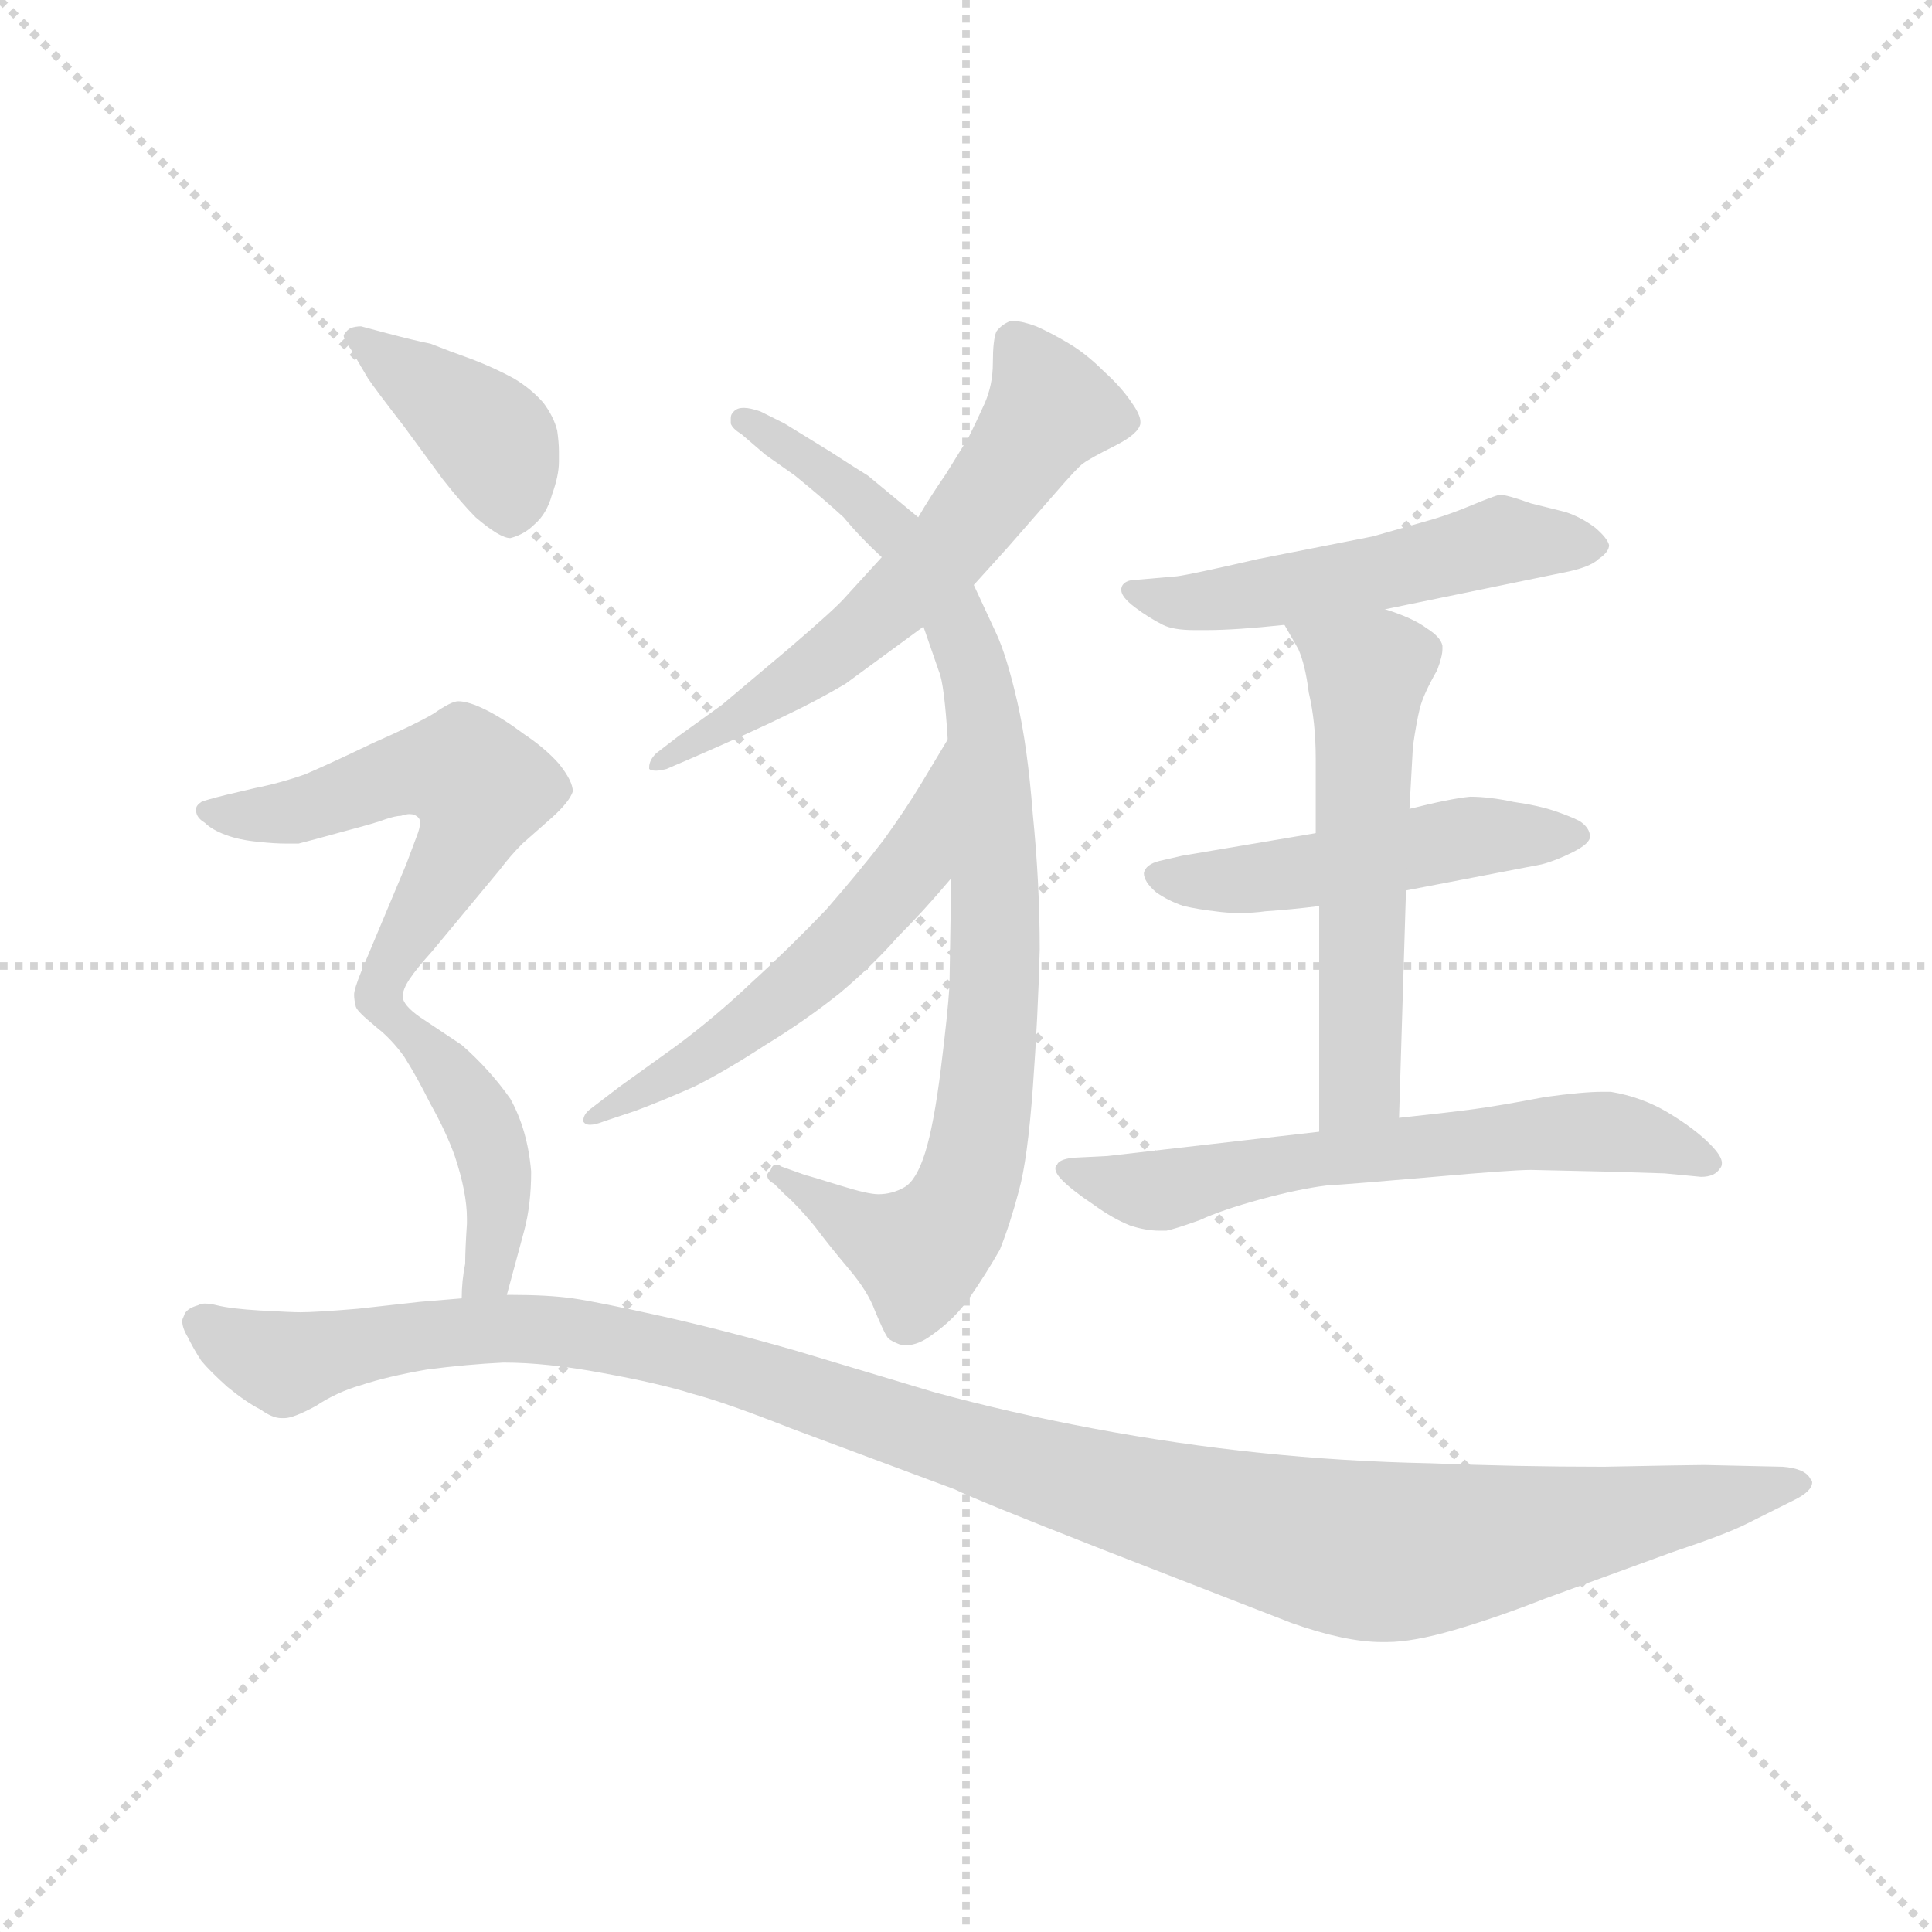 <svg version="1.1" viewBox="0 0 1024 1024" xmlns="http://www.w3.org/2000/svg">
  <g stroke="lightgray" stroke-dasharray="1,1" stroke-width="1" transform="scale(4, 4)">
    <line x1="0" y1="0" x2="256" y2="256"></line>
    <line x1="256" y1="0" x2="0" y2="256"></line>
    <line x1="128" y1="0" x2="128" y2="256"></line>
    <line x1="0" y1="128" x2="256" y2="128"></line>
  </g>
  <g transform="scale(0.92, -0.92) translate(60, -830)">
    <style type="text/css">
      
        @keyframes keyframes0 {
          from {
            stroke: blue;
            stroke-dashoffset: 613;
            stroke-width: 128;
          }
          67% {
            animation-timing-function: step-end;
            stroke: blue;
            stroke-dashoffset: 0;
            stroke-width: 128;
          }
          to {
            stroke: black;
            stroke-width: 1024;
          }
        }
        #make-me-a-hanzi-animation-0 {
          animation: keyframes0 0.749s both;
          animation-delay: 0s;
          animation-timing-function: linear;
        }
      
        @keyframes keyframes1 {
          from {
            stroke: blue;
            stroke-dashoffset: 901;
            stroke-width: 128;
          }
          75% {
            animation-timing-function: step-end;
            stroke: blue;
            stroke-dashoffset: 0;
            stroke-width: 128;
          }
          to {
            stroke: black;
            stroke-width: 1024;
          }
        }
        #make-me-a-hanzi-animation-1 {
          animation: keyframes1 0.983s both;
          animation-delay: 0.749s;
          animation-timing-function: linear;
        }
      
        @keyframes keyframes2 {
          from {
            stroke: blue;
            stroke-dashoffset: 561;
            stroke-width: 128;
          }
          65% {
            animation-timing-function: step-end;
            stroke: blue;
            stroke-dashoffset: 0;
            stroke-width: 128;
          }
          to {
            stroke: black;
            stroke-width: 1024;
          }
        }
        #make-me-a-hanzi-animation-2 {
          animation: keyframes2 0.707s both;
          animation-delay: 1.732s;
          animation-timing-function: linear;
        }
      
        @keyframes keyframes3 {
          from {
            stroke: blue;
            stroke-dashoffset: 527;
            stroke-width: 128;
          }
          63% {
            animation-timing-function: step-end;
            stroke: blue;
            stroke-dashoffset: 0;
            stroke-width: 128;
          }
          to {
            stroke: black;
            stroke-width: 1024;
          }
        }
        #make-me-a-hanzi-animation-3 {
          animation: keyframes3 0.679s both;
          animation-delay: 2.439s;
          animation-timing-function: linear;
        }
      
        @keyframes keyframes4 {
          from {
            stroke: blue;
            stroke-dashoffset: 497;
            stroke-width: 128;
          }
          62% {
            animation-timing-function: step-end;
            stroke: blue;
            stroke-dashoffset: 0;
            stroke-width: 128;
          }
          to {
            stroke: black;
            stroke-width: 1024;
          }
        }
        #make-me-a-hanzi-animation-4 {
          animation: keyframes4 0.654s both;
          animation-delay: 3.118s;
          animation-timing-function: linear;
        }
      
        @keyframes keyframes5 {
          from {
            stroke: blue;
            stroke-dashoffset: 567;
            stroke-width: 128;
          }
          65% {
            animation-timing-function: step-end;
            stroke: blue;
            stroke-dashoffset: 0;
            stroke-width: 128;
          }
          to {
            stroke: black;
            stroke-width: 1024;
          }
        }
        #make-me-a-hanzi-animation-5 {
          animation: keyframes5 0.711s both;
          animation-delay: 3.772s;
          animation-timing-function: linear;
        }
      
        @keyframes keyframes6 {
          from {
            stroke: blue;
            stroke-dashoffset: 630;
            stroke-width: 128;
          }
          67% {
            animation-timing-function: step-end;
            stroke: blue;
            stroke-dashoffset: 0;
            stroke-width: 128;
          }
          to {
            stroke: black;
            stroke-width: 1024;
          }
        }
        #make-me-a-hanzi-animation-6 {
          animation: keyframes6 0.763s both;
          animation-delay: 4.483s;
          animation-timing-function: linear;
        }
      
        @keyframes keyframes7 {
          from {
            stroke: blue;
            stroke-dashoffset: 401;
            stroke-width: 128;
          }
          57% {
            animation-timing-function: step-end;
            stroke: blue;
            stroke-dashoffset: 0;
            stroke-width: 128;
          }
          to {
            stroke: black;
            stroke-width: 1024;
          }
        }
        #make-me-a-hanzi-animation-7 {
          animation: keyframes7 0.576s both;
          animation-delay: 5.246s;
          animation-timing-function: linear;
        }
      
        @keyframes keyframes8 {
          from {
            stroke: blue;
            stroke-dashoffset: 567;
            stroke-width: 128;
          }
          65% {
            animation-timing-function: step-end;
            stroke: blue;
            stroke-dashoffset: 0;
            stroke-width: 128;
          }
          to {
            stroke: black;
            stroke-width: 1024;
          }
        }
        #make-me-a-hanzi-animation-8 {
          animation: keyframes8 0.711s both;
          animation-delay: 5.822s;
          animation-timing-function: linear;
        }
      
        @keyframes keyframes9 {
          from {
            stroke: blue;
            stroke-dashoffset: 436;
            stroke-width: 128;
          }
          59% {
            animation-timing-function: step-end;
            stroke: blue;
            stroke-dashoffset: 0;
            stroke-width: 128;
          }
          to {
            stroke: black;
            stroke-width: 1024;
          }
        }
        #make-me-a-hanzi-animation-9 {
          animation: keyframes9 0.605s both;
          animation-delay: 6.534s;
          animation-timing-function: linear;
        }
      
        @keyframes keyframes10 {
          from {
            stroke: blue;
            stroke-dashoffset: 1205;
            stroke-width: 128;
          }
          80% {
            animation-timing-function: step-end;
            stroke: blue;
            stroke-dashoffset: 0;
            stroke-width: 128;
          }
          to {
            stroke: black;
            stroke-width: 1024;
          }
        }
        #make-me-a-hanzi-animation-10 {
          animation: keyframes10 1.231s both;
          animation-delay: 7.139s;
          animation-timing-function: linear;
        }
      
    </style>
    
      <path d="M 501 493 L 520 514 L 548 546 Q 561 561 564 563 Q 568 566 582 573 Q 596 580 597 586 L 597 587 Q 597 591 592 598 Q 586 607 576 616 Q 566 626 556 632 Q 546 638 537 642 Q 529 645 524 645 L 522 645 Q 517 643 514 639 Q 512 634 512 621 Q 512 608 507 597 Q 502 586 498 578 L 485 557 Q 476 544 469 532 L 448 509 L 427 486 Q 422 480 394 456 L 356 424 L 331 406 L 318 396 Q 314 392 314 388 L 314 387 Q 315 386 318 386 Q 320 386 324 387 L 338 393 Q 377 410 393 418 Q 410 426 427 436 L 472 469 L 501 493 Z" fill="lightgray"></path>
    
      <path d="M 488 324 L 487 262 Q 486 246 482 214 Q 478 182 473 166 Q 468 150 461 146 Q 454 142 446 142 Q 440 142 424 147 Q 408 152 404 153 L 390 158 Q 389 159 387 159 Q 385 159 384 156 Q 382 154 382 153 Q 382 150 386 148 L 392 142 Q 399 136 409 124 Q 418 112 429 99 Q 440 86 444 75 Q 449 63 451 60 Q 452 58 457 56 Q 459 55 462 55 Q 469 55 477 61 Q 490 70 499 83 Q 508 96 516 110 Q 522 125 527 144 Q 532 162 535 203 Q 538 244 539 283 Q 539 321 535 361 Q 532 400 526 426 Q 520 452 514 465 L 501 493 L 469 532 L 440 556 Q 435 559 418 570 L 392 586 L 378 593 Q 372 595 369 595 L 368 595 Q 364 595 362 592 Q 361 591 361 589 L 361 586 Q 362 583 367 580 L 381 568 L 398 556 Q 414 543 426 532 Q 436 520 448 509 L 472 469 L 481 443 Q 484 436 486 404 L 488 324 Z" fill="lightgray"></path>
    
      <path d="M 486 404 L 471 379 Q 462 364 449 346 Q 436 329 416 306 Q 395 284 373 264 Q 352 244 329 227 L 297 204 L 280 191 Q 276 188 276 184 Q 277 182 280 182 Q 283 182 288 184 L 306 190 Q 322 196 340 204 Q 358 213 381 228 Q 404 242 424 258 Q 443 274 457 290 Q 472 305 488 324 C 507 347 501 430 486 404 Z" fill="lightgray"></path>
    
      <path d="M 738 479 L 840 500 Q 856 503 861 508 Q 867 512 867 516 Q 866 520 859 526 Q 851 532 842 535 L 822 540 Q 808 545 804 545 Q 800 544 788 539 Q 776 534 766 531 L 731 521 L 665 508 Q 626 499 618 498 L 595 496 Q 587 496 586 491 L 586 490 Q 586 486 594 480 Q 602 474 610 470 Q 616 467 628 467 L 635 467 Q 652 467 680 470 L 738 479 Z" fill="lightgray"></path>
    
      <path d="M 750 317 L 828 332 Q 836 334 846 339 Q 856 344 856 348 Q 856 353 850 357 Q 844 360 835 363 Q 826 366 812 368 Q 798 371 787 371 Q 776 370 752 364 L 698 350 L 621 337 L 608 334 Q 600 332 599 327 Q 599 322 606 316 Q 613 311 622 308 Q 631 306 640 305 Q 647 304 654 304 Q 662 304 669 305 Q 684 306 700 308 L 750 317 Z" fill="lightgray"></path>
    
      <path d="M 700 308 L 700 178 C 700 148 745 156 746 186 L 750 317 L 752 364 L 754 400 Q 756 414 758 422 Q 760 430 768 444 Q 771 452 771 456 L 771 458 Q 770 463 762 468 Q 754 474 738 479 C 710 489 665 496 680 470 L 688 456 Q 692 447 694 431 Q 698 414 698 393 L 698 350 L 700 308 Z" fill="lightgray"></path>
    
      <path d="M 700 178 L 578 164 L 558 163 Q 550 162 549 159 Q 548 158 548 157 Q 548 154 552 150 Q 558 144 570 136 Q 581 128 591 124 Q 600 121 608 121 L 612 121 Q 617 122 631 127 Q 644 133 666 139 Q 688 145 704 147 Q 720 148 766 152 Q 811 156 822 156 L 867 155 Q 897 154 899 154 L 920 152 Q 928 152 931 157 Q 932 158 932 160 Q 932 164 925 171 Q 916 180 901 189 Q 886 198 868 201 L 863 201 Q 852 201 830 198 Q 804 193 789 191 Q 774 189 746 186 L 700 178 Z" fill="lightgray"></path>
    
      <path d="M 152 612 Q 156 606 173 584 L 195 554 Q 206 540 214 532 Q 228 520 234 520 Q 242 522 248 528 Q 255 534 258 545 Q 262 556 262 564 L 262 570 Q 262 575 261 582 Q 259 590 253 598 Q 246 606 236 612 Q 225 618 212 623 Q 198 628 188 632 Q 178 634 163 638 L 148 642 Q 145 642 142 641 Q 140 640 138 637 Q 138 634 142 629 L 152 612 Z" fill="lightgray"></path>
    
      <path d="M 172 256 Q 172 260 176 266 Q 180 272 189 282 L 228 329 Q 234 337 241 344 L 258 359 Q 268 368 270 374 Q 270 380 262 390 Q 254 399 242 407 Q 230 416 220 421 Q 210 426 204 426 Q 200 426 190 419 Q 180 413 155 402 Q 130 390 116 384 Q 102 379 87 376 L 70 372 Q 58 369 56 368 Q 53 366 53 364 L 53 363 Q 53 359 58 356 Q 62 352 70 349 Q 78 346 89 345 Q 98 344 105 344 L 112 344 Q 120 346 138 351 Q 157 356 162 358 Q 168 360 171 360 Q 174 361 176 361 Q 179 361 181 359 Q 182 358 182 356 Q 182 353 180 348 L 174 332 L 148 270 Q 144 260 144 257 Q 144 254 145 250 Q 146 247 156 239 C 163 233 163 233 172 256 Z" fill="lightgray"></path>
    
      <path d="M 232 84 L 242 121 Q 246 136 246 155 Q 244 179 234 197 Q 222 214 206 228 L 182 244 Q 172 251 172 256 C 159 283 133 259 156 239 Q 166 231 173 221 Q 180 210 188 194 Q 197 178 202 164 Q 209 143 209 128 L 209 125 Q 208 110 208 102 Q 206 92 206 82 C 205 52 224 55 232 84 Z" fill="lightgray"></path>
    
      <path d="M 206 82 L 182 80 L 146 76 Q 122 74 113 74 Q 108 74 90 75 Q 73 76 65 78 Q 61 79 58 79 Q 56 79 54 78 Q 47 76 46 72 Q 45 70 45 69 Q 45 65 48 60 Q 52 52 56 46 Q 61 40 71 31 Q 82 22 90 18 Q 97 13 102 13 L 104 13 Q 109 13 122 20 Q 134 28 148 32 Q 163 37 186 41 Q 209 44 230 45 Q 255 45 287 39 Q 320 33 339 27 Q 358 22 396 7 L 490 -28 Q 502 -34 576 -63 L 684 -105 Q 715 -116 736 -116 L 739 -116 Q 754 -116 778 -109 Q 802 -102 830 -91 L 904 -64 Q 934 -54 946 -48 L 974 -34 Q 984 -29 984 -24 Q 984 -23 983 -22 Q 980 -16 967 -15 L 922 -14 Q 914 -14 864 -15 Q 814 -15 764 -13 Q 714 -12 666 -7 Q 618 -2 570 7 Q 522 16 478 28 L 398 52 Q 356 64 320 72 Q 284 80 270 82 Q 256 84 234 84 L 232 84 L 206 82 Z" fill="lightgray"></path>
    
    
      <clipPath id="make-me-a-hanzi-clip-0">
        <path d="M 501 493 L 520 514 L 548 546 Q 561 561 564 563 Q 568 566 582 573 Q 596 580 597 586 L 597 587 Q 597 591 592 598 Q 586 607 576 616 Q 566 626 556 632 Q 546 638 537 642 Q 529 645 524 645 L 522 645 Q 517 643 514 639 Q 512 634 512 621 Q 512 608 507 597 Q 502 586 498 578 L 485 557 Q 476 544 469 532 L 448 509 L 427 486 Q 422 480 394 456 L 356 424 L 331 406 L 318 396 Q 314 392 314 388 L 314 387 Q 315 386 318 386 Q 320 386 324 387 L 338 393 Q 377 410 393 418 Q 410 426 427 436 L 472 469 L 501 493 Z"></path>
      </clipPath>
      <path clip-path="url(#make-me-a-hanzi-clip-0)" d="M 590 587 L 543 592 L 488 515 L 454 482 L 360 412 L 316 388" fill="none" id="make-me-a-hanzi-animation-0" stroke-dasharray="485 970" stroke-linecap="round"></path>
    
      <clipPath id="make-me-a-hanzi-clip-1">
        <path d="M 488 324 L 487 262 Q 486 246 482 214 Q 478 182 473 166 Q 468 150 461 146 Q 454 142 446 142 Q 440 142 424 147 Q 408 152 404 153 L 390 158 Q 389 159 387 159 Q 385 159 384 156 Q 382 154 382 153 Q 382 150 386 148 L 392 142 Q 399 136 409 124 Q 418 112 429 99 Q 440 86 444 75 Q 449 63 451 60 Q 452 58 457 56 Q 459 55 462 55 Q 469 55 477 61 Q 490 70 499 83 Q 508 96 516 110 Q 522 125 527 144 Q 532 162 535 203 Q 538 244 539 283 Q 539 321 535 361 Q 532 400 526 426 Q 520 452 514 465 L 501 493 L 469 532 L 440 556 Q 435 559 418 570 L 392 586 L 378 593 Q 372 595 369 595 L 368 595 Q 364 595 362 592 Q 361 591 361 589 L 361 586 Q 362 583 367 580 L 381 568 L 398 556 Q 414 543 426 532 Q 436 520 448 509 L 472 469 L 481 443 Q 484 436 486 404 L 488 324 Z"></path>
      </clipPath>
      <path clip-path="url(#make-me-a-hanzi-clip-1)" d="M 368 589 L 437 542 L 462 518 L 488 479 L 505 429 L 513 335 L 508 196 L 488 127 L 470 108 L 443 118 L 388 156" fill="none" id="make-me-a-hanzi-animation-1" stroke-dasharray="773 1546" stroke-linecap="round"></path>
    
      <clipPath id="make-me-a-hanzi-clip-2">
        <path d="M 486 404 L 471 379 Q 462 364 449 346 Q 436 329 416 306 Q 395 284 373 264 Q 352 244 329 227 L 297 204 L 280 191 Q 276 188 276 184 Q 277 182 280 182 Q 283 182 288 184 L 306 190 Q 322 196 340 204 Q 358 213 381 228 Q 404 242 424 258 Q 443 274 457 290 Q 472 305 488 324 C 507 347 501 430 486 404 Z"></path>
      </clipPath>
      <path clip-path="url(#make-me-a-hanzi-clip-2)" d="M 483 397 L 466 331 L 436 298 L 353 226 L 280 187" fill="none" id="make-me-a-hanzi-animation-2" stroke-dasharray="433 866" stroke-linecap="round"></path>
    
      <clipPath id="make-me-a-hanzi-clip-3">
        <path d="M 738 479 L 840 500 Q 856 503 861 508 Q 867 512 867 516 Q 866 520 859 526 Q 851 532 842 535 L 822 540 Q 808 545 804 545 Q 800 544 788 539 Q 776 534 766 531 L 731 521 L 665 508 Q 626 499 618 498 L 595 496 Q 587 496 586 491 L 586 490 Q 586 486 594 480 Q 602 474 610 470 Q 616 467 628 467 L 635 467 Q 652 467 680 470 L 738 479 Z"></path>
      </clipPath>
      <path clip-path="url(#make-me-a-hanzi-clip-3)" d="M 592 491 L 618 483 L 641 484 L 741 501 L 806 519 L 858 517" fill="none" id="make-me-a-hanzi-animation-3" stroke-dasharray="399 798" stroke-linecap="round"></path>
    
      <clipPath id="make-me-a-hanzi-clip-4">
        <path d="M 750 317 L 828 332 Q 836 334 846 339 Q 856 344 856 348 Q 856 353 850 357 Q 844 360 835 363 Q 826 366 812 368 Q 798 371 787 371 Q 776 370 752 364 L 698 350 L 621 337 L 608 334 Q 600 332 599 327 Q 599 322 606 316 Q 613 311 622 308 Q 631 306 640 305 Q 647 304 654 304 Q 662 304 669 305 Q 684 306 700 308 L 750 317 Z"></path>
      </clipPath>
      <path clip-path="url(#make-me-a-hanzi-clip-4)" d="M 608 325 L 675 325 L 791 348 L 847 348" fill="none" id="make-me-a-hanzi-animation-4" stroke-dasharray="369 738" stroke-linecap="round"></path>
    
      <clipPath id="make-me-a-hanzi-clip-5">
        <path d="M 700 308 L 700 178 C 700 148 745 156 746 186 L 750 317 L 752 364 L 754 400 Q 756 414 758 422 Q 760 430 768 444 Q 771 452 771 456 L 771 458 Q 770 463 762 468 Q 754 474 738 479 C 710 489 665 496 680 470 L 688 456 Q 692 447 694 431 Q 698 414 698 393 L 698 350 L 700 308 Z"></path>
      </clipPath>
      <path clip-path="url(#make-me-a-hanzi-clip-5)" d="M 687 470 L 728 439 L 723 206 L 707 185" fill="none" id="make-me-a-hanzi-animation-5" stroke-dasharray="439 878" stroke-linecap="round"></path>
    
      <clipPath id="make-me-a-hanzi-clip-6">
        <path d="M 700 178 L 578 164 L 558 163 Q 550 162 549 159 Q 548 158 548 157 Q 548 154 552 150 Q 558 144 570 136 Q 581 128 591 124 Q 600 121 608 121 L 612 121 Q 617 122 631 127 Q 644 133 666 139 Q 688 145 704 147 Q 720 148 766 152 Q 811 156 822 156 L 867 155 Q 897 154 899 154 L 920 152 Q 928 152 931 157 Q 932 158 932 160 Q 932 164 925 171 Q 916 180 901 189 Q 886 198 868 201 L 863 201 Q 852 201 830 198 Q 804 193 789 191 Q 774 189 746 186 L 700 178 Z"></path>
      </clipPath>
      <path clip-path="url(#make-me-a-hanzi-clip-6)" d="M 554 156 L 606 144 L 679 160 L 839 178 L 887 174 L 922 162" fill="none" id="make-me-a-hanzi-animation-6" stroke-dasharray="502 1004" stroke-linecap="round"></path>
    
      <clipPath id="make-me-a-hanzi-clip-7">
        <path d="M 152 612 Q 156 606 173 584 L 195 554 Q 206 540 214 532 Q 228 520 234 520 Q 242 522 248 528 Q 255 534 258 545 Q 262 556 262 564 L 262 570 Q 262 575 261 582 Q 259 590 253 598 Q 246 606 236 612 Q 225 618 212 623 Q 198 628 188 632 Q 178 634 163 638 L 148 642 Q 145 642 142 641 Q 140 640 138 637 Q 138 634 142 629 L 152 612 Z"></path>
      </clipPath>
      <path clip-path="url(#make-me-a-hanzi-clip-7)" d="M 144 635 L 220 580 L 233 550 L 234 532" fill="none" id="make-me-a-hanzi-animation-7" stroke-dasharray="273 546" stroke-linecap="round"></path>
    
      <clipPath id="make-me-a-hanzi-clip-8">
        <path d="M 172 256 Q 172 260 176 266 Q 180 272 189 282 L 228 329 Q 234 337 241 344 L 258 359 Q 268 368 270 374 Q 270 380 262 390 Q 254 399 242 407 Q 230 416 220 421 Q 210 426 204 426 Q 200 426 190 419 Q 180 413 155 402 Q 130 390 116 384 Q 102 379 87 376 L 70 372 Q 58 369 56 368 Q 53 366 53 364 L 53 363 Q 53 359 58 356 Q 62 352 70 349 Q 78 346 89 345 Q 98 344 105 344 L 112 344 Q 120 346 138 351 Q 157 356 162 358 Q 168 360 171 360 Q 174 361 176 361 Q 179 361 181 359 Q 182 358 182 356 Q 182 353 180 348 L 174 332 L 148 270 Q 144 260 144 257 Q 144 254 145 250 Q 146 247 156 239 C 163 233 163 233 172 256 Z"></path>
      </clipPath>
      <path clip-path="url(#make-me-a-hanzi-clip-8)" d="M 58 364 L 109 362 L 189 387 L 207 386 L 217 376 L 210 350 L 162 271 L 154 248" fill="none" id="make-me-a-hanzi-animation-8" stroke-dasharray="439 878" stroke-linecap="round"></path>
    
      <clipPath id="make-me-a-hanzi-clip-9">
        <path d="M 232 84 L 242 121 Q 246 136 246 155 Q 244 179 234 197 Q 222 214 206 228 L 182 244 Q 172 251 172 256 C 159 283 133 259 156 239 Q 166 231 173 221 Q 180 210 188 194 Q 197 178 202 164 Q 209 143 209 128 L 209 125 Q 208 110 208 102 Q 206 92 206 82 C 205 52 224 55 232 84 Z"></path>
      </clipPath>
      <path clip-path="url(#make-me-a-hanzi-clip-9)" d="M 165 239 L 172 240 L 192 220 L 222 172 L 226 127 L 223 106 L 212 87" fill="none" id="make-me-a-hanzi-animation-9" stroke-dasharray="308 616" stroke-linecap="round"></path>
    
      <clipPath id="make-me-a-hanzi-clip-10">
        <path d="M 206 82 L 182 80 L 146 76 Q 122 74 113 74 Q 108 74 90 75 Q 73 76 65 78 Q 61 79 58 79 Q 56 79 54 78 Q 47 76 46 72 Q 45 70 45 69 Q 45 65 48 60 Q 52 52 56 46 Q 61 40 71 31 Q 82 22 90 18 Q 97 13 102 13 L 104 13 Q 109 13 122 20 Q 134 28 148 32 Q 163 37 186 41 Q 209 44 230 45 Q 255 45 287 39 Q 320 33 339 27 Q 358 22 396 7 L 490 -28 Q 502 -34 576 -63 L 684 -105 Q 715 -116 736 -116 L 739 -116 Q 754 -116 778 -109 Q 802 -102 830 -91 L 904 -64 Q 934 -54 946 -48 L 974 -34 Q 984 -29 984 -24 Q 984 -23 983 -22 Q 980 -16 967 -15 L 922 -14 Q 914 -14 864 -15 Q 814 -15 764 -13 Q 714 -12 666 -7 Q 618 -2 570 7 Q 522 16 478 28 L 398 52 Q 356 64 320 72 Q 284 80 270 82 Q 256 84 234 84 L 232 84 L 206 82 Z"></path>
      </clipPath>
      <path clip-path="url(#make-me-a-hanzi-clip-10)" d="M 55 67 L 104 44 L 227 65 L 308 56 L 576 -29 L 734 -64 L 977 -26" fill="none" id="make-me-a-hanzi-animation-10" stroke-dasharray="1077 2154" stroke-linecap="round"></path>
    
  </g>
</svg>